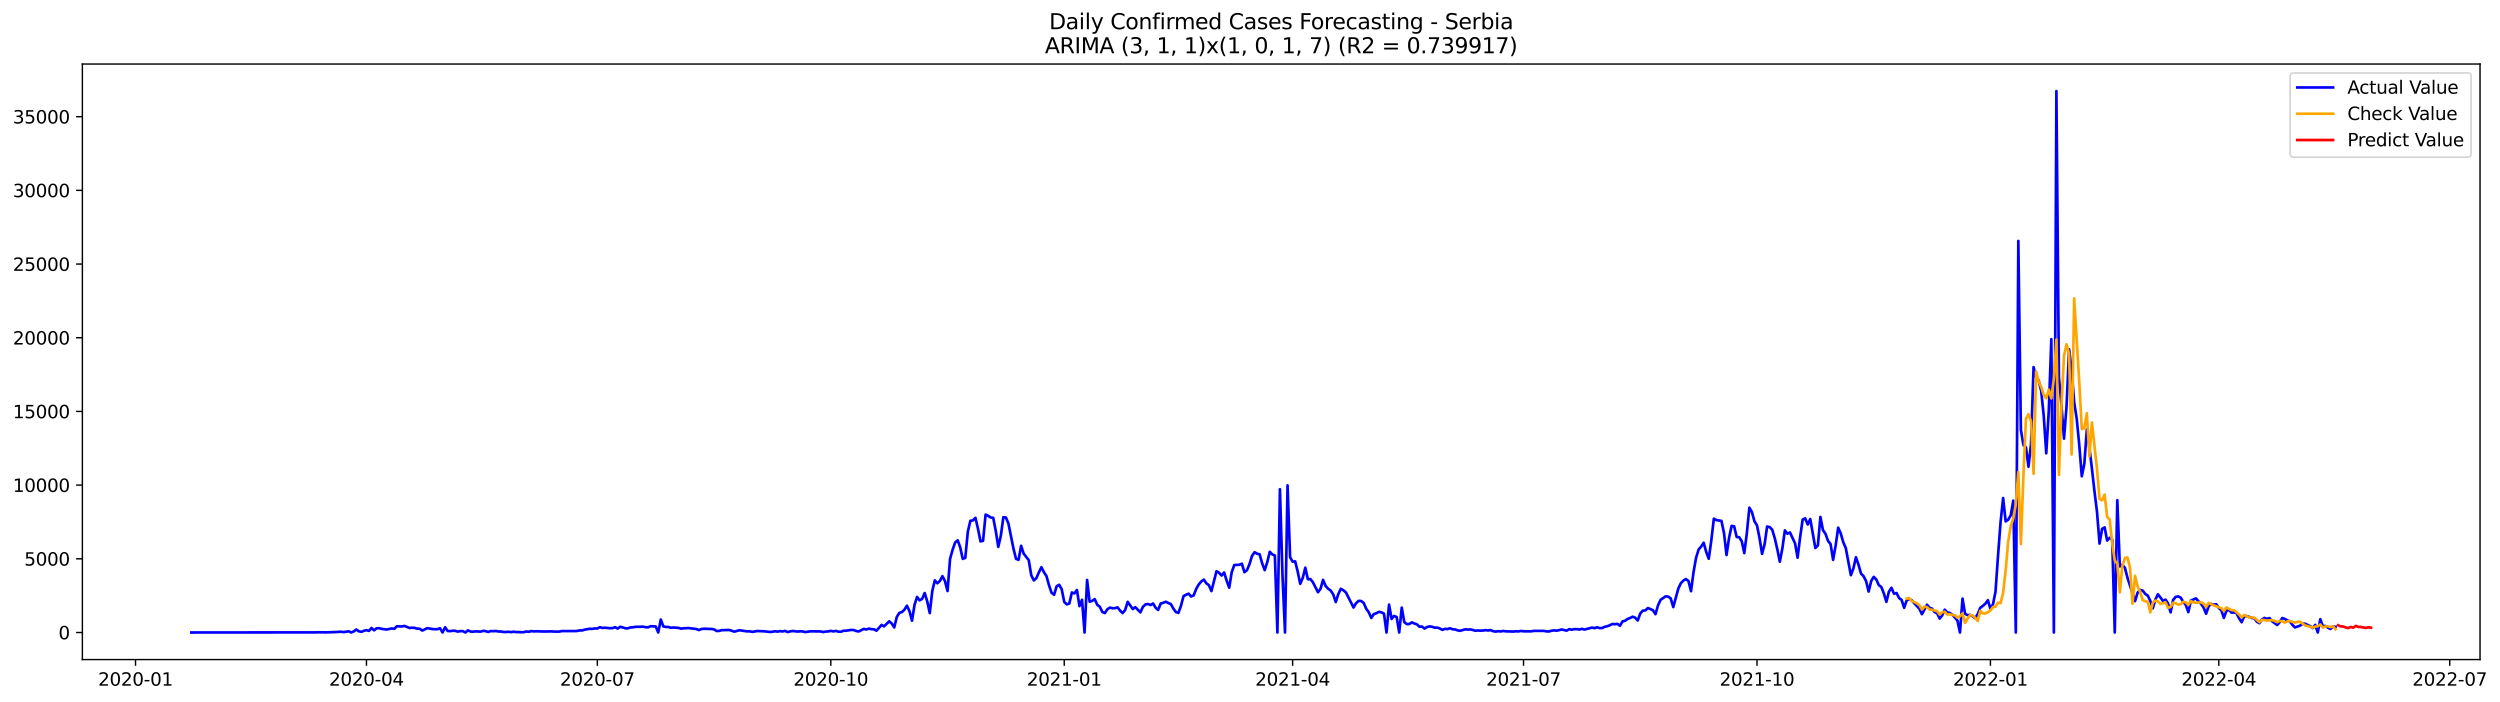 <?xml version="1.0" encoding="utf-8" standalone="no"?>
<!DOCTYPE svg PUBLIC "-//W3C//DTD SVG 1.1//EN"
  "http://www.w3.org/Graphics/SVG/1.1/DTD/svg11.dtd">
<svg xmlns:xlink="http://www.w3.org/1999/xlink" width="1396.367pt" height="392.274pt" viewBox="0 0 1396.367 392.274" xmlns="http://www.w3.org/2000/svg" version="1.1">
 <defs>
  <style type="text/css">*{stroke-linejoin: round; stroke-linecap: butt}</style>
 </defs>
 <g id="figure_1">
  <g id="patch_1">
   <path d="M 0 392.274 
L 1396.367 392.274 
L 1396.367 0 
L 0 0 
z
" style="fill: #ffffff"/>
  </g>
  <g id="axes_1">
   <g id="patch_2">
    <path d="M 46.013 368.396 
L 1385.213 368.396 
L 1385.213 35.755 
L 46.013 35.755 
z
" style="fill: #ffffff"/>
   </g>
   <g id="matplotlib.axis_1">
    <g id="xtick_1">
     <g id="line2d_1">
      <defs>
       <path id="m61c5da1745" d="M 0 0 
L 0 3.5 
" style="stroke: #000000; stroke-width: 0.8"/>
      </defs>
      <g>
       <use xlink:href="#m61c5da1745" x="75.705" y="368.396" style="stroke: #000000; stroke-width: 0.8"/>
      </g>
     </g>
     <g id="text_1">
      <!-- 2020-01 -->
      <g transform="translate(54.813 382.994)scale(0.1 -0.1)">
       <defs>
        <path id="DejaVuSans-32" d="M 1228 531 
L 3431 531 
L 3431 0 
L 469 0 
L 469 531 
Q 828 903 1448 1529 
Q 2069 2156 2228 2338 
Q 2531 2678 2651 2914 
Q 2772 3150 2772 3378 
Q 2772 3750 2511 3984 
Q 2250 4219 1831 4219 
Q 1534 4219 1204 4116 
Q 875 4013 500 3803 
L 500 4441 
Q 881 4594 1212 4672 
Q 1544 4750 1819 4750 
Q 2544 4750 2975 4387 
Q 3406 4025 3406 3419 
Q 3406 3131 3298 2873 
Q 3191 2616 2906 2266 
Q 2828 2175 2409 1742 
Q 1991 1309 1228 531 
z
" transform="scale(0.016)"/>
        <path id="DejaVuSans-30" d="M 2034 4250 
Q 1547 4250 1301 3770 
Q 1056 3291 1056 2328 
Q 1056 1369 1301 889 
Q 1547 409 2034 409 
Q 2525 409 2770 889 
Q 3016 1369 3016 2328 
Q 3016 3291 2770 3770 
Q 2525 4250 2034 4250 
z
M 2034 4750 
Q 2819 4750 3233 4129 
Q 3647 3509 3647 2328 
Q 3647 1150 3233 529 
Q 2819 -91 2034 -91 
Q 1250 -91 836 529 
Q 422 1150 422 2328 
Q 422 3509 836 4129 
Q 1250 4750 2034 4750 
z
" transform="scale(0.016)"/>
        <path id="DejaVuSans-2d" d="M 313 2009 
L 1997 2009 
L 1997 1497 
L 313 1497 
L 313 2009 
z
" transform="scale(0.016)"/>
        <path id="DejaVuSans-31" d="M 794 531 
L 1825 531 
L 1825 4091 
L 703 3866 
L 703 4441 
L 1819 4666 
L 2450 4666 
L 2450 531 
L 3481 531 
L 3481 0 
L 794 0 
L 794 531 
z
" transform="scale(0.016)"/>
       </defs>
       <use xlink:href="#DejaVuSans-32"/>
       <use xlink:href="#DejaVuSans-30" x="63.623"/>
       <use xlink:href="#DejaVuSans-32" x="127.246"/>
       <use xlink:href="#DejaVuSans-30" x="190.869"/>
       <use xlink:href="#DejaVuSans-2d" x="254.492"/>
       <use xlink:href="#DejaVuSans-30" x="290.576"/>
       <use xlink:href="#DejaVuSans-31" x="354.199"/>
      </g>
     </g>
    </g>
    <g id="xtick_2">
     <g id="line2d_2">
      <g>
       <use xlink:href="#m61c5da1745" x="204.678" y="368.396" style="stroke: #000000; stroke-width: 0.8"/>
      </g>
     </g>
     <g id="text_2">
      <!-- 2020-04 -->
      <g transform="translate(183.787 382.994)scale(0.1 -0.1)">
       <defs>
        <path id="DejaVuSans-34" d="M 2419 4116 
L 825 1625 
L 2419 1625 
L 2419 4116 
z
M 2253 4666 
L 3047 4666 
L 3047 1625 
L 3713 1625 
L 3713 1100 
L 3047 1100 
L 3047 0 
L 2419 0 
L 2419 1100 
L 313 1100 
L 313 1709 
L 2253 4666 
z
" transform="scale(0.016)"/>
       </defs>
       <use xlink:href="#DejaVuSans-32"/>
       <use xlink:href="#DejaVuSans-30" x="63.623"/>
       <use xlink:href="#DejaVuSans-32" x="127.246"/>
       <use xlink:href="#DejaVuSans-30" x="190.869"/>
       <use xlink:href="#DejaVuSans-2d" x="254.492"/>
       <use xlink:href="#DejaVuSans-30" x="290.576"/>
       <use xlink:href="#DejaVuSans-34" x="354.199"/>
      </g>
     </g>
    </g>
    <g id="xtick_3">
     <g id="line2d_3">
      <g>
       <use xlink:href="#m61c5da1745" x="333.652" y="368.396" style="stroke: #000000; stroke-width: 0.8"/>
      </g>
     </g>
     <g id="text_3">
      <!-- 2020-07 -->
      <g transform="translate(312.761 382.994)scale(0.1 -0.1)">
       <defs>
        <path id="DejaVuSans-37" d="M 525 4666 
L 3525 4666 
L 3525 4397 
L 1831 0 
L 1172 0 
L 2766 4134 
L 525 4134 
L 525 4666 
z
" transform="scale(0.016)"/>
       </defs>
       <use xlink:href="#DejaVuSans-32"/>
       <use xlink:href="#DejaVuSans-30" x="63.623"/>
       <use xlink:href="#DejaVuSans-32" x="127.246"/>
       <use xlink:href="#DejaVuSans-30" x="190.869"/>
       <use xlink:href="#DejaVuSans-2d" x="254.492"/>
       <use xlink:href="#DejaVuSans-30" x="290.576"/>
       <use xlink:href="#DejaVuSans-37" x="354.199"/>
      </g>
     </g>
    </g>
    <g id="xtick_4">
     <g id="line2d_4">
      <g>
       <use xlink:href="#m61c5da1745" x="464.043" y="368.396" style="stroke: #000000; stroke-width: 0.8"/>
      </g>
     </g>
     <g id="text_4">
      <!-- 2020-10 -->
      <g transform="translate(443.152 382.994)scale(0.1 -0.1)">
       <use xlink:href="#DejaVuSans-32"/>
       <use xlink:href="#DejaVuSans-30" x="63.623"/>
       <use xlink:href="#DejaVuSans-32" x="127.246"/>
       <use xlink:href="#DejaVuSans-30" x="190.869"/>
       <use xlink:href="#DejaVuSans-2d" x="254.492"/>
       <use xlink:href="#DejaVuSans-31" x="290.576"/>
       <use xlink:href="#DejaVuSans-30" x="354.199"/>
      </g>
     </g>
    </g>
    <g id="xtick_5">
     <g id="line2d_5">
      <g>
       <use xlink:href="#m61c5da1745" x="594.434" y="368.396" style="stroke: #000000; stroke-width: 0.8"/>
      </g>
     </g>
     <g id="text_5">
      <!-- 2021-01 -->
      <g transform="translate(573.543 382.994)scale(0.1 -0.1)">
       <use xlink:href="#DejaVuSans-32"/>
       <use xlink:href="#DejaVuSans-30" x="63.623"/>
       <use xlink:href="#DejaVuSans-32" x="127.246"/>
       <use xlink:href="#DejaVuSans-31" x="190.869"/>
       <use xlink:href="#DejaVuSans-2d" x="254.492"/>
       <use xlink:href="#DejaVuSans-30" x="290.576"/>
       <use xlink:href="#DejaVuSans-31" x="354.199"/>
      </g>
     </g>
    </g>
    <g id="xtick_6">
     <g id="line2d_6">
      <g>
       <use xlink:href="#m61c5da1745" x="721.99" y="368.396" style="stroke: #000000; stroke-width: 0.8"/>
      </g>
     </g>
     <g id="text_6">
      <!-- 2021-04 -->
      <g transform="translate(701.099 382.994)scale(0.1 -0.1)">
       <use xlink:href="#DejaVuSans-32"/>
       <use xlink:href="#DejaVuSans-30" x="63.623"/>
       <use xlink:href="#DejaVuSans-32" x="127.246"/>
       <use xlink:href="#DejaVuSans-31" x="190.869"/>
       <use xlink:href="#DejaVuSans-2d" x="254.492"/>
       <use xlink:href="#DejaVuSans-30" x="290.576"/>
       <use xlink:href="#DejaVuSans-34" x="354.199"/>
      </g>
     </g>
    </g>
    <g id="xtick_7">
     <g id="line2d_7">
      <g>
       <use xlink:href="#m61c5da1745" x="850.964" y="368.396" style="stroke: #000000; stroke-width: 0.8"/>
      </g>
     </g>
     <g id="text_7">
      <!-- 2021-07 -->
      <g transform="translate(830.073 382.994)scale(0.1 -0.1)">
       <use xlink:href="#DejaVuSans-32"/>
       <use xlink:href="#DejaVuSans-30" x="63.623"/>
       <use xlink:href="#DejaVuSans-32" x="127.246"/>
       <use xlink:href="#DejaVuSans-31" x="190.869"/>
       <use xlink:href="#DejaVuSans-2d" x="254.492"/>
       <use xlink:href="#DejaVuSans-30" x="290.576"/>
       <use xlink:href="#DejaVuSans-37" x="354.199"/>
      </g>
     </g>
    </g>
    <g id="xtick_8">
     <g id="line2d_8">
      <g>
       <use xlink:href="#m61c5da1745" x="981.355" y="368.396" style="stroke: #000000; stroke-width: 0.8"/>
      </g>
     </g>
     <g id="text_8">
      <!-- 2021-10 -->
      <g transform="translate(960.463 382.994)scale(0.1 -0.1)">
       <use xlink:href="#DejaVuSans-32"/>
       <use xlink:href="#DejaVuSans-30" x="63.623"/>
       <use xlink:href="#DejaVuSans-32" x="127.246"/>
       <use xlink:href="#DejaVuSans-31" x="190.869"/>
       <use xlink:href="#DejaVuSans-2d" x="254.492"/>
       <use xlink:href="#DejaVuSans-31" x="290.576"/>
       <use xlink:href="#DejaVuSans-30" x="354.199"/>
      </g>
     </g>
    </g>
    <g id="xtick_9">
     <g id="line2d_9">
      <g>
       <use xlink:href="#m61c5da1745" x="1111.746" y="368.396" style="stroke: #000000; stroke-width: 0.8"/>
      </g>
     </g>
     <g id="text_9">
      <!-- 2022-01 -->
      <g transform="translate(1090.854 382.994)scale(0.1 -0.1)">
       <use xlink:href="#DejaVuSans-32"/>
       <use xlink:href="#DejaVuSans-30" x="63.623"/>
       <use xlink:href="#DejaVuSans-32" x="127.246"/>
       <use xlink:href="#DejaVuSans-32" x="190.869"/>
       <use xlink:href="#DejaVuSans-2d" x="254.492"/>
       <use xlink:href="#DejaVuSans-30" x="290.576"/>
       <use xlink:href="#DejaVuSans-31" x="354.199"/>
      </g>
     </g>
    </g>
    <g id="xtick_10">
     <g id="line2d_10">
      <g>
       <use xlink:href="#m61c5da1745" x="1239.302" y="368.396" style="stroke: #000000; stroke-width: 0.8"/>
      </g>
     </g>
     <g id="text_10">
      <!-- 2022-04 -->
      <g transform="translate(1218.411 382.994)scale(0.1 -0.1)">
       <use xlink:href="#DejaVuSans-32"/>
       <use xlink:href="#DejaVuSans-30" x="63.623"/>
       <use xlink:href="#DejaVuSans-32" x="127.246"/>
       <use xlink:href="#DejaVuSans-32" x="190.869"/>
       <use xlink:href="#DejaVuSans-2d" x="254.492"/>
       <use xlink:href="#DejaVuSans-30" x="290.576"/>
       <use xlink:href="#DejaVuSans-34" x="354.199"/>
      </g>
     </g>
    </g>
    <g id="xtick_11">
     <g id="line2d_11">
      <g>
       <use xlink:href="#m61c5da1745" x="1368.276" y="368.396" style="stroke: #000000; stroke-width: 0.8"/>
      </g>
     </g>
     <g id="text_11">
      <!-- 2022-07 -->
      <g transform="translate(1347.384 382.994)scale(0.1 -0.1)">
       <use xlink:href="#DejaVuSans-32"/>
       <use xlink:href="#DejaVuSans-30" x="63.623"/>
       <use xlink:href="#DejaVuSans-32" x="127.246"/>
       <use xlink:href="#DejaVuSans-32" x="190.869"/>
       <use xlink:href="#DejaVuSans-2d" x="254.492"/>
       <use xlink:href="#DejaVuSans-30" x="290.576"/>
       <use xlink:href="#DejaVuSans-37" x="354.199"/>
      </g>
     </g>
    </g>
   </g>
   <g id="matplotlib.axis_2">
    <g id="ytick_1">
     <g id="line2d_12">
      <defs>
       <path id="m38a84a25ff" d="M 0 0 
L -3.5 0 
" style="stroke: #000000; stroke-width: 0.8"/>
      </defs>
      <g>
       <use xlink:href="#m38a84a25ff" x="46.013" y="353.276" style="stroke: #000000; stroke-width: 0.8"/>
      </g>
     </g>
     <g id="text_12">
      <!-- 0 -->
      <g transform="translate(32.65 357.075)scale(0.1 -0.1)">
       <use xlink:href="#DejaVuSans-30"/>
      </g>
     </g>
    </g>
    <g id="ytick_2">
     <g id="line2d_13">
      <g>
       <use xlink:href="#m38a84a25ff" x="46.013" y="312.118" style="stroke: #000000; stroke-width: 0.8"/>
      </g>
     </g>
     <g id="text_13">
      <!-- 5000 -->
      <g transform="translate(13.562 315.917)scale(0.1 -0.1)">
       <defs>
        <path id="DejaVuSans-35" d="M 691 4666 
L 3169 4666 
L 3169 4134 
L 1269 4134 
L 1269 2991 
Q 1406 3038 1543 3061 
Q 1681 3084 1819 3084 
Q 2600 3084 3056 2656 
Q 3513 2228 3513 1497 
Q 3513 744 3044 326 
Q 2575 -91 1722 -91 
Q 1428 -91 1123 -41 
Q 819 9 494 109 
L 494 744 
Q 775 591 1075 516 
Q 1375 441 1709 441 
Q 2250 441 2565 725 
Q 2881 1009 2881 1497 
Q 2881 1984 2565 2268 
Q 2250 2553 1709 2553 
Q 1456 2553 1204 2497 
Q 953 2441 691 2322 
L 691 4666 
z
" transform="scale(0.016)"/>
       </defs>
       <use xlink:href="#DejaVuSans-35"/>
       <use xlink:href="#DejaVuSans-30" x="63.623"/>
       <use xlink:href="#DejaVuSans-30" x="127.246"/>
       <use xlink:href="#DejaVuSans-30" x="190.869"/>
      </g>
     </g>
    </g>
    <g id="ytick_3">
     <g id="line2d_14">
      <g>
       <use xlink:href="#m38a84a25ff" x="46.013" y="270.961" style="stroke: #000000; stroke-width: 0.8"/>
      </g>
     </g>
     <g id="text_14">
      <!-- 10000 -->
      <g transform="translate(7.2 274.76)scale(0.1 -0.1)">
       <use xlink:href="#DejaVuSans-31"/>
       <use xlink:href="#DejaVuSans-30" x="63.623"/>
       <use xlink:href="#DejaVuSans-30" x="127.246"/>
       <use xlink:href="#DejaVuSans-30" x="190.869"/>
       <use xlink:href="#DejaVuSans-30" x="254.492"/>
      </g>
     </g>
    </g>
    <g id="ytick_4">
     <g id="line2d_15">
      <g>
       <use xlink:href="#m38a84a25ff" x="46.013" y="229.803" style="stroke: #000000; stroke-width: 0.8"/>
      </g>
     </g>
     <g id="text_15">
      <!-- 15000 -->
      <g transform="translate(7.2 233.602)scale(0.1 -0.1)">
       <use xlink:href="#DejaVuSans-31"/>
       <use xlink:href="#DejaVuSans-35" x="63.623"/>
       <use xlink:href="#DejaVuSans-30" x="127.246"/>
       <use xlink:href="#DejaVuSans-30" x="190.869"/>
       <use xlink:href="#DejaVuSans-30" x="254.492"/>
      </g>
     </g>
    </g>
    <g id="ytick_5">
     <g id="line2d_16">
      <g>
       <use xlink:href="#m38a84a25ff" x="46.013" y="188.646" style="stroke: #000000; stroke-width: 0.8"/>
      </g>
     </g>
     <g id="text_16">
      <!-- 20000 -->
      <g transform="translate(7.2 192.445)scale(0.1 -0.1)">
       <use xlink:href="#DejaVuSans-32"/>
       <use xlink:href="#DejaVuSans-30" x="63.623"/>
       <use xlink:href="#DejaVuSans-30" x="127.246"/>
       <use xlink:href="#DejaVuSans-30" x="190.869"/>
       <use xlink:href="#DejaVuSans-30" x="254.492"/>
      </g>
     </g>
    </g>
    <g id="ytick_6">
     <g id="line2d_17">
      <g>
       <use xlink:href="#m38a84a25ff" x="46.013" y="147.488" style="stroke: #000000; stroke-width: 0.8"/>
      </g>
     </g>
     <g id="text_17">
      <!-- 25000 -->
      <g transform="translate(7.2 151.288)scale(0.1 -0.1)">
       <use xlink:href="#DejaVuSans-32"/>
       <use xlink:href="#DejaVuSans-35" x="63.623"/>
       <use xlink:href="#DejaVuSans-30" x="127.246"/>
       <use xlink:href="#DejaVuSans-30" x="190.869"/>
       <use xlink:href="#DejaVuSans-30" x="254.492"/>
      </g>
     </g>
    </g>
    <g id="ytick_7">
     <g id="line2d_18">
      <g>
       <use xlink:href="#m38a84a25ff" x="46.013" y="106.331" style="stroke: #000000; stroke-width: 0.8"/>
      </g>
     </g>
     <g id="text_18">
      <!-- 30000 -->
      <g transform="translate(7.2 110.13)scale(0.1 -0.1)">
       <defs>
        <path id="DejaVuSans-33" d="M 2597 2516 
Q 3050 2419 3304 2112 
Q 3559 1806 3559 1356 
Q 3559 666 3084 287 
Q 2609 -91 1734 -91 
Q 1441 -91 1130 -33 
Q 819 25 488 141 
L 488 750 
Q 750 597 1062 519 
Q 1375 441 1716 441 
Q 2309 441 2620 675 
Q 2931 909 2931 1356 
Q 2931 1769 2642 2001 
Q 2353 2234 1838 2234 
L 1294 2234 
L 1294 2753 
L 1863 2753 
Q 2328 2753 2575 2939 
Q 2822 3125 2822 3475 
Q 2822 3834 2567 4026 
Q 2313 4219 1838 4219 
Q 1578 4219 1281 4162 
Q 984 4106 628 3988 
L 628 4550 
Q 988 4650 1302 4700 
Q 1616 4750 1894 4750 
Q 2613 4750 3031 4423 
Q 3450 4097 3450 3541 
Q 3450 3153 3228 2886 
Q 3006 2619 2597 2516 
z
" transform="scale(0.016)"/>
       </defs>
       <use xlink:href="#DejaVuSans-33"/>
       <use xlink:href="#DejaVuSans-30" x="63.623"/>
       <use xlink:href="#DejaVuSans-30" x="127.246"/>
       <use xlink:href="#DejaVuSans-30" x="190.869"/>
       <use xlink:href="#DejaVuSans-30" x="254.492"/>
      </g>
     </g>
    </g>
    <g id="ytick_8">
     <g id="line2d_19">
      <g>
       <use xlink:href="#m38a84a25ff" x="46.013" y="65.174" style="stroke: #000000; stroke-width: 0.8"/>
      </g>
     </g>
     <g id="text_19">
      <!-- 35000 -->
      <g transform="translate(7.2 68.973)scale(0.1 -0.1)">
       <use xlink:href="#DejaVuSans-33"/>
       <use xlink:href="#DejaVuSans-35" x="63.623"/>
       <use xlink:href="#DejaVuSans-30" x="127.246"/>
       <use xlink:href="#DejaVuSans-30" x="190.869"/>
       <use xlink:href="#DejaVuSans-30" x="254.492"/>
      </g>
     </g>
    </g>
   </g>
   <g id="line2d_20">
    <path d="M 106.885 353.276 
L 176.333 353.218 
L 177.75 353.144 
L 182.002 353.218 
L 187.671 353.012 
L 190.506 352.856 
L 191.923 353.053 
L 194.757 352.609 
L 196.175 353.276 
L 197.592 352.675 
L 199.009 351.613 
L 200.427 352.601 
L 201.844 352.913 
L 203.261 352.329 
L 204.678 351.958 
L 206.096 352.362 
L 207.513 350.765 
L 208.93 352.057 
L 210.348 350.938 
L 211.765 350.872 
L 213.182 351.242 
L 216.017 351.621 
L 218.851 351.012 
L 220.269 351.218 
L 221.686 349.785 
L 224.521 349.917 
L 225.938 349.612 
L 228.772 350.773 
L 230.19 350.608 
L 231.607 350.707 
L 233.024 351.135 
L 234.442 351.185 
L 235.859 352.189 
L 238.693 350.839 
L 241.528 351.358 
L 242.945 351.448 
L 244.363 351.407 
L 245.78 350.93 
L 247.197 353.276 
L 248.615 350.37 
L 250.032 352.436 
L 251.449 352.51 
L 252.866 352.288 
L 254.284 352.337 
L 255.701 352.806 
L 257.118 352.494 
L 258.536 352.543 
L 259.953 353.276 
L 261.37 352.09 
L 262.787 352.724 
L 264.205 352.847 
L 265.622 352.625 
L 268.457 352.798 
L 269.874 352.337 
L 271.291 352.543 
L 272.708 352.996 
L 274.126 352.452 
L 275.543 352.568 
L 276.96 352.411 
L 278.378 352.716 
L 279.795 352.724 
L 281.212 352.996 
L 282.63 352.996 
L 284.047 352.88 
L 285.464 353.07 
L 286.881 352.831 
L 288.299 353.053 
L 289.716 353.02 
L 291.133 353.127 
L 292.551 353.078 
L 293.968 352.708 
L 295.385 352.88 
L 296.802 352.485 
L 298.22 352.666 
L 299.637 352.601 
L 303.889 352.732 
L 308.141 352.65 
L 309.558 352.79 
L 312.393 352.79 
L 313.81 352.485 
L 320.896 352.485 
L 322.314 352.436 
L 323.731 352.098 
L 325.148 352.148 
L 326.566 351.687 
L 329.4 351.185 
L 330.817 351.283 
L 332.235 351.004 
L 333.652 351.037 
L 335.069 350.32 
L 336.487 350.732 
L 337.904 350.6 
L 340.739 350.897 
L 342.156 350.814 
L 343.573 350.337 
L 344.99 351.086 
L 346.408 350.098 
L 347.825 350.436 
L 349.242 350.913 
L 350.66 350.979 
L 352.077 350.444 
L 353.494 350.386 
L 354.911 350.123 
L 357.746 350.073 
L 359.163 350.016 
L 360.581 350.32 
L 361.998 350.378 
L 363.415 349.769 
L 366.25 349.909 
L 367.667 353.276 
L 369.084 346.048 
L 370.502 349.892 
L 371.919 350.156 
L 373.336 350.213 
L 374.754 350.633 
L 376.171 350.485 
L 379.005 350.716 
L 380.423 351.152 
L 381.84 350.913 
L 384.675 350.814 
L 388.927 351.333 
L 390.344 351.934 
L 391.761 351.341 
L 393.178 351.185 
L 397.43 351.316 
L 398.848 351.539 
L 400.265 352.452 
L 401.682 352.387 
L 403.099 351.975 
L 407.351 351.876 
L 410.186 352.806 
L 413.02 352.008 
L 417.272 352.658 
L 418.69 352.592 
L 420.107 352.938 
L 422.942 352.461 
L 427.193 352.642 
L 430.028 352.979 
L 431.445 352.839 
L 432.863 352.584 
L 434.28 352.798 
L 435.697 352.518 
L 437.114 352.683 
L 438.532 352.387 
L 439.949 353.037 
L 441.366 352.666 
L 442.784 352.436 
L 445.618 352.765 
L 447.036 352.592 
L 448.453 352.716 
L 449.87 353.029 
L 452.705 352.609 
L 456.957 352.666 
L 458.374 352.683 
L 459.791 353.029 
L 461.208 352.74 
L 462.626 352.683 
L 464.043 352.362 
L 465.46 352.675 
L 466.878 352.395 
L 468.295 352.79 
L 469.712 352.856 
L 471.129 352.288 
L 472.547 352.279 
L 475.381 351.851 
L 476.799 351.893 
L 478.216 352.436 
L 479.633 352.724 
L 482.468 351.259 
L 483.885 351.605 
L 485.302 351.094 
L 486.72 351.407 
L 488.137 351.514 
L 489.554 352.271 
L 492.389 349.061 
L 493.806 349.851 
L 496.641 347.044 
L 498.058 348.221 
L 499.475 350.469 
L 500.893 344.608 
L 502.31 342.344 
L 503.727 341.883 
L 505.145 340.558 
L 506.562 338.319 
L 507.979 341.348 
L 509.396 346.674 
L 510.814 337.817 
L 512.231 333.421 
L 513.648 335.323 
L 515.066 334.491 
L 516.483 331.24 
L 517.9 335.891 
L 519.317 342.426 
L 520.735 330.038 
L 522.152 324.169 
L 523.569 325.774 
L 524.987 324.474 
L 526.404 321.815 
L 527.821 324.613 
L 529.238 330.12 
L 530.656 312.167 
L 532.073 307.072 
L 533.49 302.989 
L 534.908 301.796 
L 536.325 305.747 
L 537.742 312.159 
L 539.16 311.567 
L 540.577 296.956 
L 541.994 290.889 
L 543.411 290.667 
L 544.829 289.235 
L 546.246 295.318 
L 547.663 302.413 
L 549.081 302.043 
L 550.498 287.432 
L 551.915 288.09 
L 553.332 289.053 
L 554.75 289.218 
L 556.167 296.454 
L 557.584 305.459 
L 559.002 299.302 
L 560.419 288.922 
L 561.836 289.037 
L 563.254 292.42 
L 566.088 306.529 
L 567.505 312.159 
L 568.923 312.678 
L 570.34 304.841 
L 571.757 309.212 
L 574.592 312.859 
L 576.009 321.271 
L 577.426 324.185 
L 578.844 322.942 
L 580.261 319.691 
L 581.678 316.843 
L 583.096 319.601 
L 584.513 321.807 
L 585.93 326.935 
L 587.347 331.108 
L 588.765 332.211 
L 590.182 327.462 
L 591.599 326.638 
L 593.017 329.141 
L 594.434 336.203 
L 595.851 337.578 
L 597.269 337.092 
L 598.686 330.927 
L 600.103 331.437 
L 601.52 329.552 
L 602.938 338.566 
L 604.355 335.018 
L 605.772 353.276 
L 607.19 323.938 
L 608.607 336.047 
L 610.024 335.644 
L 611.441 334.615 
L 612.859 337.792 
L 614.276 338.862 
L 615.693 341.809 
L 617.111 342.435 
L 618.528 340.286 
L 619.945 339.381 
L 621.363 339.726 
L 622.78 339.71 
L 624.197 339.208 
L 625.614 341.068 
L 627.032 342.426 
L 628.449 340.739 
L 629.866 336.154 
L 632.701 340.171 
L 634.118 339.142 
L 636.953 342.031 
L 638.37 338.961 
L 639.787 337.611 
L 641.205 337.372 
L 642.622 337.94 
L 644.039 337.076 
L 645.457 339.414 
L 646.874 340.69 
L 648.291 337.142 
L 649.708 336.697 
L 651.126 336.088 
L 652.543 336.813 
L 653.96 337.405 
L 655.378 339.924 
L 656.795 341.867 
L 658.212 342.319 
L 659.629 338.377 
L 661.047 332.968 
L 662.464 332.195 
L 663.881 331.61 
L 665.299 333.174 
L 666.716 332.549 
L 668.133 328.943 
L 669.55 326.466 
L 670.968 324.795 
L 672.385 323.741 
L 673.802 325.791 
L 675.22 326.852 
L 676.637 330.153 
L 679.472 319.057 
L 680.889 319.889 
L 682.306 321.453 
L 683.723 319.765 
L 685.141 324.309 
L 686.558 328.235 
L 687.975 319.601 
L 689.393 315.608 
L 692.227 315.452 
L 693.644 314.851 
L 695.062 319.592 
L 696.479 318.489 
L 697.896 315.131 
L 699.314 310.464 
L 700.731 308.447 
L 702.148 309.27 
L 703.566 309.607 
L 704.983 314.695 
L 706.4 318.44 
L 707.817 314.02 
L 709.235 308.208 
L 710.652 309.673 
L 712.069 310.258 
L 713.487 353.276 
L 714.904 273.249 
L 716.321 321.263 
L 717.738 353.276 
L 719.156 271.101 
L 720.573 311.237 
L 721.99 313.682 
L 723.408 313.55 
L 724.825 319.255 
L 726.242 326.079 
L 727.659 322.77 
L 729.077 317.073 
L 730.494 323.519 
L 731.911 323.436 
L 733.329 325.247 
L 736.163 330.787 
L 737.581 328.869 
L 738.998 323.873 
L 740.415 327.313 
L 741.832 328.82 
L 743.25 329.849 
L 744.667 332.014 
L 746.084 336.245 
L 747.502 331.841 
L 748.919 328.869 
L 750.336 329.701 
L 751.753 330.894 
L 756.005 339.323 
L 757.423 336.92 
L 758.84 335.619 
L 760.257 335.677 
L 761.675 336.755 
L 763.092 339.998 
L 764.509 341.965 
L 765.926 345.135 
L 767.344 342.994 
L 768.761 342.542 
L 770.178 341.735 
L 771.596 342.031 
L 773.013 342.764 
L 774.43 353.276 
L 775.847 337.718 
L 777.265 345.719 
L 778.682 344.015 
L 780.099 344.665 
L 781.517 353.276 
L 782.934 339.381 
L 784.351 347.472 
L 785.768 348.6 
L 787.186 348.542 
L 788.603 347.629 
L 790.02 348.263 
L 791.438 348.748 
L 792.855 350.057 
L 794.272 349.95 
L 795.69 351.086 
L 797.107 350.18 
L 798.524 349.868 
L 799.941 350.09 
L 801.359 350.592 
L 802.776 350.559 
L 804.193 351.02 
L 805.611 351.81 
L 807.028 351.234 
L 808.445 351.382 
L 809.862 350.913 
L 811.28 351.481 
L 812.697 351.547 
L 814.114 352.082 
L 815.532 352.321 
L 818.366 351.514 
L 819.784 351.646 
L 821.201 351.547 
L 822.618 351.86 
L 824.035 352.296 
L 825.453 352.14 
L 826.87 352.255 
L 828.287 352.189 
L 829.705 351.958 
L 831.122 352.164 
L 832.539 351.942 
L 833.956 352.543 
L 835.374 352.782 
L 836.791 352.551 
L 838.208 352.683 
L 839.626 352.428 
L 841.043 352.617 
L 845.295 352.757 
L 846.712 352.584 
L 848.129 352.675 
L 849.547 352.419 
L 850.964 352.609 
L 853.799 352.625 
L 855.216 352.642 
L 856.633 352.37 
L 862.302 352.37 
L 863.72 352.642 
L 865.137 352.708 
L 866.554 352.304 
L 867.971 352.082 
L 869.389 352.247 
L 870.806 351.991 
L 872.223 351.58 
L 875.058 352.247 
L 876.475 351.407 
L 877.893 351.72 
L 879.31 351.399 
L 880.727 351.399 
L 882.144 351.613 
L 883.562 351.226 
L 884.979 351.637 
L 889.231 350.543 
L 890.648 350.872 
L 892.065 350.37 
L 893.483 350.823 
L 894.9 350.781 
L 896.317 350.098 
L 897.735 349.785 
L 899.152 349.267 
L 900.569 348.509 
L 901.987 348.633 
L 903.404 348.468 
L 904.821 349.514 
L 906.238 347.085 
L 907.656 346.756 
L 909.073 345.694 
L 910.49 345.184 
L 911.908 344.451 
L 913.325 345.003 
L 914.742 346.55 
L 916.159 342.673 
L 917.577 341.06 
L 918.994 340.953 
L 920.411 339.644 
L 921.829 340.171 
L 923.246 340.846 
L 924.663 343.052 
L 926.08 338.154 
L 927.498 335.035 
L 930.332 333.075 
L 931.75 333.24 
L 933.167 334.228 
L 934.584 339.101 
L 937.419 328.737 
L 938.836 325.733 
L 940.253 324.268 
L 941.671 323.453 
L 943.088 324.49 
L 944.505 330.227 
L 945.923 319.502 
L 947.34 311.55 
L 948.757 306.908 
L 950.174 305.278 
L 951.592 303.154 
L 953.009 308.323 
L 954.426 312.093 
L 955.844 301.837 
L 957.261 289.704 
L 958.678 290.486 
L 961.513 290.947 
L 962.93 297.754 
L 964.347 310.019 
L 965.765 300.396 
L 967.182 293.745 
L 968.599 294.001 
L 970.017 299.935 
L 971.434 300.084 
L 972.851 302.306 
L 974.268 308.916 
L 975.686 297.828 
L 977.103 283.58 
L 978.52 286.016 
L 979.938 291.136 
L 981.355 293.424 
L 982.772 300.495 
L 984.189 309.369 
L 985.607 304.027 
L 987.024 294.091 
L 988.441 294.42 
L 989.859 295.836 
L 991.276 300.586 
L 992.693 306.71 
L 994.111 313.74 
L 995.528 306.356 
L 996.945 296.231 
L 998.362 298.133 
L 999.78 297.417 
L 1002.614 303.467 
L 1004.032 311.484 
L 1005.449 300.092 
L 1006.866 290.189 
L 1008.283 289.523 
L 1009.701 292.963 
L 1011.118 289.926 
L 1013.953 306.084 
L 1015.37 304.644 
L 1016.787 288.741 
L 1018.205 296.083 
L 1019.622 298.149 
L 1021.039 302.1 
L 1022.456 303.878 
L 1023.874 312.703 
L 1025.291 304.743 
L 1026.708 294.741 
L 1028.126 297.911 
L 1029.543 302.849 
L 1030.96 306.15 
L 1033.795 321.271 
L 1035.212 317.485 
L 1036.629 311.27 
L 1038.047 315.361 
L 1039.464 320.366 
L 1040.881 321.815 
L 1042.298 324.597 
L 1043.716 330.417 
L 1045.133 324.572 
L 1046.55 322.218 
L 1047.968 323.642 
L 1049.385 326.778 
L 1050.802 327.873 
L 1052.22 331.479 
L 1053.637 336.146 
L 1055.054 330.466 
L 1056.471 328.309 
L 1057.889 331.618 
L 1059.306 331.24 
L 1060.723 334.022 
L 1062.141 335.076 
L 1063.558 339.496 
L 1064.975 335.331 
L 1066.392 334.574 
L 1067.81 335.331 
L 1069.227 336.977 
L 1072.062 339.998 
L 1073.479 343.036 
L 1076.314 337.767 
L 1077.731 339.488 
L 1079.148 339.94 
L 1080.565 341.858 
L 1081.983 342.5 
L 1083.4 345.505 
L 1084.817 343.669 
L 1086.235 340.541 
L 1087.652 342.089 
L 1089.069 342.369 
L 1090.486 343.406 
L 1091.904 344.921 
L 1093.321 346.674 
L 1094.738 353.276 
L 1096.156 334.376 
L 1097.573 342.838 
L 1098.99 343.587 
L 1100.408 343.455 
L 1101.825 344.237 
L 1103.242 345.242 
L 1104.659 342.994 
L 1106.077 339.48 
L 1107.494 338.426 
L 1108.911 337.232 
L 1110.329 335.232 
L 1111.746 340.023 
L 1113.163 337.578 
L 1114.58 330.515 
L 1115.998 310.274 
L 1117.415 291.638 
L 1118.832 278.188 
L 1120.25 291.218 
L 1121.667 290.288 
L 1123.084 287.843 
L 1124.501 279.612 
L 1125.919 353.276 
L 1127.336 134.565 
L 1128.753 240.068 
L 1130.171 248.563 
L 1131.588 249.896 
L 1133.005 260.688 
L 1134.423 247.937 
L 1135.84 205.059 
L 1137.257 210.723 
L 1138.674 212.476 
L 1140.092 218.254 
L 1141.509 232.133 
L 1142.926 253.189 
L 1144.344 229.425 
L 1145.761 189.461 
L 1147.178 353.276 
L 1148.595 50.876 
L 1150.013 211.003 
L 1151.43 226.305 
L 1152.847 245.007 
L 1154.265 226.906 
L 1155.682 195.116 
L 1157.099 206.335 
L 1158.517 224.675 
L 1159.934 233.763 
L 1161.351 248.439 
L 1162.768 266.005 
L 1164.186 259.116 
L 1165.603 239.912 
L 1167.02 250.119 
L 1168.438 261.733 
L 1169.855 274.418 
L 1171.272 285.884 
L 1172.689 303.59 
L 1174.107 295.408 
L 1175.524 294.552 
L 1176.941 301.919 
L 1178.359 300.405 
L 1179.776 301.434 
L 1181.193 353.276 
L 1182.61 279.365 
L 1184.028 316.374 
L 1185.445 315.485 
L 1186.862 317.156 
L 1188.28 322.671 
L 1192.532 335.742 
L 1193.949 331.026 
L 1195.366 329.519 
L 1196.783 329.849 
L 1198.201 331.709 
L 1199.618 332.664 
L 1201.035 335.611 
L 1202.453 339.768 
L 1203.87 334.911 
L 1205.287 331.972 
L 1206.704 333.709 
L 1208.122 335.668 
L 1209.539 334.919 
L 1210.956 337.084 
L 1212.374 342.031 
L 1213.791 335.076 
L 1215.208 333.396 
L 1216.626 333.117 
L 1218.043 333.833 
L 1219.46 336.187 
L 1220.877 337.899 
L 1222.295 341.891 
L 1223.712 335.413 
L 1226.547 334.228 
L 1227.964 335.858 
L 1229.381 337.232 
L 1230.798 339.34 
L 1232.216 342.797 
L 1233.633 338.599 
L 1235.05 337.364 
L 1236.468 337.702 
L 1237.885 337.512 
L 1239.302 339.603 
L 1240.719 340.92 
L 1242.137 345.102 
L 1243.554 341.167 
L 1244.971 340.591 
L 1246.389 342.155 
L 1247.806 342.13 
L 1249.223 342.435 
L 1250.641 345.373 
L 1252.058 347.522 
L 1253.475 344.254 
L 1254.892 344.147 
L 1256.31 344.575 
L 1257.727 345.176 
L 1259.144 345.357 
L 1260.562 347.283 
L 1261.979 348.049 
L 1263.396 346.015 
L 1264.813 345.151 
L 1266.231 345.694 
L 1267.648 345.233 
L 1269.065 346.995 
L 1271.9 349.077 
L 1273.317 347.522 
L 1274.735 345.2 
L 1276.152 345.694 
L 1277.569 346.55 
L 1278.986 347.02 
L 1280.404 348.987 
L 1281.821 350.46 
L 1284.656 349.464 
L 1286.073 348.427 
L 1287.49 348.361 
L 1290.325 349.752 
L 1291.742 350.79 
L 1293.159 349.028 
L 1294.577 353.276 
L 1295.994 345.834 
L 1297.411 349.769 
L 1298.829 349.612 
L 1300.246 350.584 
L 1301.663 351.308 
L 1303.08 349.95 
L 1304.498 350.131 
L 1304.498 350.131 
" clip-path="url(#pd4739655d0)" style="fill: none; stroke: #0000ff; stroke-width: 1.5; stroke-linecap: square"/>
   </g>
   <g id="line2d_21">
    <path d="M 1064.975 334.391 
L 1066.392 334.099 
L 1067.81 335.752 
L 1069.227 336.256 
L 1070.644 337.018 
L 1072.062 337.973 
L 1073.479 340.443 
L 1074.896 338.872 
L 1076.314 339.074 
L 1077.731 340.45 
L 1079.148 340.562 
L 1081.983 341.399 
L 1083.4 343.275 
L 1084.817 342.024 
L 1086.235 341.687 
L 1087.652 343.211 
L 1089.069 343.136 
L 1090.486 343.491 
L 1091.904 343.702 
L 1093.321 344.999 
L 1094.738 344.282 
L 1096.156 342.632 
L 1097.573 347.919 
L 1098.99 345.522 
L 1100.408 343.491 
L 1101.825 343.802 
L 1103.242 345.083 
L 1104.659 346.852 
L 1106.077 341.156 
L 1107.494 342.62 
L 1108.911 342.627 
L 1110.329 341.936 
L 1111.746 340.969 
L 1113.163 339.058 
L 1114.58 338.858 
L 1115.998 336.581 
L 1117.415 336.854 
L 1118.832 331.192 
L 1120.25 318.612 
L 1121.667 302.594 
L 1123.084 293.785 
L 1124.501 289.507 
L 1125.919 281.81 
L 1127.336 263.695 
L 1128.753 303.848 
L 1130.171 265.677 
L 1131.588 233.897 
L 1133.005 231.391 
L 1134.423 235.322 
L 1135.84 264.667 
L 1137.257 207.502 
L 1138.674 213.01 
L 1140.092 216.119 
L 1141.509 220.536 
L 1142.926 222.45 
L 1144.344 217.62 
L 1145.761 222.496 
L 1147.178 211.478 
L 1148.595 189.636 
L 1150.013 265.233 
L 1151.43 226.555 
L 1152.847 198.706 
L 1154.265 192.301 
L 1155.682 197.71 
L 1157.099 253.844 
L 1158.517 166.671 
L 1161.351 213.041 
L 1162.768 239.628 
L 1164.186 239.198 
L 1165.603 230.833 
L 1167.02 254.911 
L 1168.438 235.992 
L 1171.272 261.946 
L 1172.689 278.624 
L 1174.107 279.505 
L 1175.524 276.256 
L 1176.941 288.683 
L 1178.359 290.152 
L 1179.776 303.668 
L 1181.193 313.068 
L 1182.61 314.838 
L 1184.028 330.853 
L 1185.445 316.129 
L 1186.862 311.721 
L 1188.28 311.398 
L 1189.697 316.968 
L 1191.114 337.239 
L 1192.532 321.659 
L 1193.949 327.489 
L 1195.366 330.661 
L 1196.783 335.213 
L 1198.201 335.812 
L 1199.618 336.149 
L 1201.035 342.054 
L 1202.453 336.615 
L 1203.87 335.433 
L 1205.287 335.862 
L 1206.704 337.335 
L 1209.539 336.438 
L 1210.956 339.466 
L 1212.374 339.002 
L 1213.791 336.671 
L 1215.208 336.916 
L 1216.626 337.701 
L 1218.043 337.449 
L 1219.46 336.127 
L 1220.877 336.455 
L 1222.295 337.876 
L 1223.712 335.708 
L 1225.129 336.454 
L 1226.547 336.678 
L 1229.381 336.411 
L 1230.798 337.163 
L 1232.216 339.008 
L 1233.633 336.71 
L 1235.05 337.515 
L 1236.468 338.145 
L 1240.719 339.672 
L 1242.137 341.291 
L 1243.554 339.256 
L 1246.389 340.81 
L 1247.806 340.84 
L 1250.641 343.238 
L 1252.058 344.886 
L 1253.475 343.479 
L 1256.31 344.922 
L 1257.727 344.848 
L 1259.144 345.023 
L 1261.979 347.515 
L 1263.396 346.251 
L 1264.813 346.359 
L 1266.231 346.653 
L 1267.648 346.444 
L 1269.065 346.369 
L 1270.483 346.804 
L 1271.9 347.533 
L 1273.317 346.827 
L 1274.735 347.037 
L 1276.152 347.741 
L 1277.569 347.106 
L 1278.986 346.869 
L 1281.821 347.815 
L 1283.238 347.326 
L 1284.656 347.274 
L 1287.49 349.315 
L 1291.742 350.519 
L 1293.159 350.002 
L 1294.577 349.821 
L 1295.994 348.781 
L 1297.411 350.537 
L 1298.829 349.922 
L 1300.246 349.796 
L 1301.663 350.265 
L 1303.08 349.878 
L 1304.498 351.43 
L 1304.498 351.43 
" clip-path="url(#pd4739655d0)" style="fill: none; stroke: #ffa500; stroke-width: 1.5; stroke-linecap: square"/>
   </g>
   <g id="line2d_22">
    <path d="M 1305.915 349.232 
L 1307.332 349.878 
L 1308.75 349.908 
L 1310.167 350.446 
L 1311.584 350.814 
L 1313.001 350.168 
L 1314.419 350.601 
L 1315.836 349.586 
L 1317.253 350.166 
L 1318.671 350.193 
L 1320.088 350.496 
L 1321.505 350.728 
L 1322.922 350.334 
L 1324.34 350.6 
" clip-path="url(#pd4739655d0)" style="fill: none; stroke: #ff0000; stroke-width: 1.5; stroke-linecap: square"/>
   </g>
   <g id="patch_3">
    <path d="M 46.013 368.396 
L 46.013 35.755 
" style="fill: none; stroke: #000000; stroke-width: 0.8; stroke-linejoin: miter; stroke-linecap: square"/>
   </g>
   <g id="patch_4">
    <path d="M 1385.213 368.396 
L 1385.213 35.755 
" style="fill: none; stroke: #000000; stroke-width: 0.8; stroke-linejoin: miter; stroke-linecap: square"/>
   </g>
   <g id="patch_5">
    <path d="M 46.013 368.396 
L 1385.213 368.396 
" style="fill: none; stroke: #000000; stroke-width: 0.8; stroke-linejoin: miter; stroke-linecap: square"/>
   </g>
   <g id="patch_6">
    <path d="M 46.013 35.755 
L 1385.213 35.755 
" style="fill: none; stroke: #000000; stroke-width: 0.8; stroke-linejoin: miter; stroke-linecap: square"/>
   </g>
   <g id="text_20">
    <!-- Daily Confirmed Cases Forecasting - Serbia -->
    <g transform="translate(585.992 16.318)scale(0.12 -0.12)">
     <defs>
      <path id="DejaVuSans-44" d="M 1259 4147 
L 1259 519 
L 2022 519 
Q 2988 519 3436 956 
Q 3884 1394 3884 2338 
Q 3884 3275 3436 3711 
Q 2988 4147 2022 4147 
L 1259 4147 
z
M 628 4666 
L 1925 4666 
Q 3281 4666 3915 4102 
Q 4550 3538 4550 2338 
Q 4550 1131 3912 565 
Q 3275 0 1925 0 
L 628 0 
L 628 4666 
z
" transform="scale(0.016)"/>
      <path id="DejaVuSans-61" d="M 2194 1759 
Q 1497 1759 1228 1600 
Q 959 1441 959 1056 
Q 959 750 1161 570 
Q 1363 391 1709 391 
Q 2188 391 2477 730 
Q 2766 1069 2766 1631 
L 2766 1759 
L 2194 1759 
z
M 3341 1997 
L 3341 0 
L 2766 0 
L 2766 531 
Q 2569 213 2275 61 
Q 1981 -91 1556 -91 
Q 1019 -91 701 211 
Q 384 513 384 1019 
Q 384 1609 779 1909 
Q 1175 2209 1959 2209 
L 2766 2209 
L 2766 2266 
Q 2766 2663 2505 2880 
Q 2244 3097 1772 3097 
Q 1472 3097 1187 3025 
Q 903 2953 641 2809 
L 641 3341 
Q 956 3463 1253 3523 
Q 1550 3584 1831 3584 
Q 2591 3584 2966 3190 
Q 3341 2797 3341 1997 
z
" transform="scale(0.016)"/>
      <path id="DejaVuSans-69" d="M 603 3500 
L 1178 3500 
L 1178 0 
L 603 0 
L 603 3500 
z
M 603 4863 
L 1178 4863 
L 1178 4134 
L 603 4134 
L 603 4863 
z
" transform="scale(0.016)"/>
      <path id="DejaVuSans-6c" d="M 603 4863 
L 1178 4863 
L 1178 0 
L 603 0 
L 603 4863 
z
" transform="scale(0.016)"/>
      <path id="DejaVuSans-79" d="M 2059 -325 
Q 1816 -950 1584 -1140 
Q 1353 -1331 966 -1331 
L 506 -1331 
L 506 -850 
L 844 -850 
Q 1081 -850 1212 -737 
Q 1344 -625 1503 -206 
L 1606 56 
L 191 3500 
L 800 3500 
L 1894 763 
L 2988 3500 
L 3597 3500 
L 2059 -325 
z
" transform="scale(0.016)"/>
      <path id="DejaVuSans-20" transform="scale(0.016)"/>
      <path id="DejaVuSans-43" d="M 4122 4306 
L 4122 3641 
Q 3803 3938 3442 4084 
Q 3081 4231 2675 4231 
Q 1875 4231 1450 3742 
Q 1025 3253 1025 2328 
Q 1025 1406 1450 917 
Q 1875 428 2675 428 
Q 3081 428 3442 575 
Q 3803 722 4122 1019 
L 4122 359 
Q 3791 134 3420 21 
Q 3050 -91 2638 -91 
Q 1578 -91 968 557 
Q 359 1206 359 2328 
Q 359 3453 968 4101 
Q 1578 4750 2638 4750 
Q 3056 4750 3426 4639 
Q 3797 4528 4122 4306 
z
" transform="scale(0.016)"/>
      <path id="DejaVuSans-6f" d="M 1959 3097 
Q 1497 3097 1228 2736 
Q 959 2375 959 1747 
Q 959 1119 1226 758 
Q 1494 397 1959 397 
Q 2419 397 2687 759 
Q 2956 1122 2956 1747 
Q 2956 2369 2687 2733 
Q 2419 3097 1959 3097 
z
M 1959 3584 
Q 2709 3584 3137 3096 
Q 3566 2609 3566 1747 
Q 3566 888 3137 398 
Q 2709 -91 1959 -91 
Q 1206 -91 779 398 
Q 353 888 353 1747 
Q 353 2609 779 3096 
Q 1206 3584 1959 3584 
z
" transform="scale(0.016)"/>
      <path id="DejaVuSans-6e" d="M 3513 2113 
L 3513 0 
L 2938 0 
L 2938 2094 
Q 2938 2591 2744 2837 
Q 2550 3084 2163 3084 
Q 1697 3084 1428 2787 
Q 1159 2491 1159 1978 
L 1159 0 
L 581 0 
L 581 3500 
L 1159 3500 
L 1159 2956 
Q 1366 3272 1645 3428 
Q 1925 3584 2291 3584 
Q 2894 3584 3203 3211 
Q 3513 2838 3513 2113 
z
" transform="scale(0.016)"/>
      <path id="DejaVuSans-66" d="M 2375 4863 
L 2375 4384 
L 1825 4384 
Q 1516 4384 1395 4259 
Q 1275 4134 1275 3809 
L 1275 3500 
L 2222 3500 
L 2222 3053 
L 1275 3053 
L 1275 0 
L 697 0 
L 697 3053 
L 147 3053 
L 147 3500 
L 697 3500 
L 697 3744 
Q 697 4328 969 4595 
Q 1241 4863 1831 4863 
L 2375 4863 
z
" transform="scale(0.016)"/>
      <path id="DejaVuSans-72" d="M 2631 2963 
Q 2534 3019 2420 3045 
Q 2306 3072 2169 3072 
Q 1681 3072 1420 2755 
Q 1159 2438 1159 1844 
L 1159 0 
L 581 0 
L 581 3500 
L 1159 3500 
L 1159 2956 
Q 1341 3275 1631 3429 
Q 1922 3584 2338 3584 
Q 2397 3584 2469 3576 
Q 2541 3569 2628 3553 
L 2631 2963 
z
" transform="scale(0.016)"/>
      <path id="DejaVuSans-6d" d="M 3328 2828 
Q 3544 3216 3844 3400 
Q 4144 3584 4550 3584 
Q 5097 3584 5394 3201 
Q 5691 2819 5691 2113 
L 5691 0 
L 5113 0 
L 5113 2094 
Q 5113 2597 4934 2840 
Q 4756 3084 4391 3084 
Q 3944 3084 3684 2787 
Q 3425 2491 3425 1978 
L 3425 0 
L 2847 0 
L 2847 2094 
Q 2847 2600 2669 2842 
Q 2491 3084 2119 3084 
Q 1678 3084 1418 2786 
Q 1159 2488 1159 1978 
L 1159 0 
L 581 0 
L 581 3500 
L 1159 3500 
L 1159 2956 
Q 1356 3278 1631 3431 
Q 1906 3584 2284 3584 
Q 2666 3584 2933 3390 
Q 3200 3197 3328 2828 
z
" transform="scale(0.016)"/>
      <path id="DejaVuSans-65" d="M 3597 1894 
L 3597 1613 
L 953 1613 
Q 991 1019 1311 708 
Q 1631 397 2203 397 
Q 2534 397 2845 478 
Q 3156 559 3463 722 
L 3463 178 
Q 3153 47 2828 -22 
Q 2503 -91 2169 -91 
Q 1331 -91 842 396 
Q 353 884 353 1716 
Q 353 2575 817 3079 
Q 1281 3584 2069 3584 
Q 2775 3584 3186 3129 
Q 3597 2675 3597 1894 
z
M 3022 2063 
Q 3016 2534 2758 2815 
Q 2500 3097 2075 3097 
Q 1594 3097 1305 2825 
Q 1016 2553 972 2059 
L 3022 2063 
z
" transform="scale(0.016)"/>
      <path id="DejaVuSans-64" d="M 2906 2969 
L 2906 4863 
L 3481 4863 
L 3481 0 
L 2906 0 
L 2906 525 
Q 2725 213 2448 61 
Q 2172 -91 1784 -91 
Q 1150 -91 751 415 
Q 353 922 353 1747 
Q 353 2572 751 3078 
Q 1150 3584 1784 3584 
Q 2172 3584 2448 3432 
Q 2725 3281 2906 2969 
z
M 947 1747 
Q 947 1113 1208 752 
Q 1469 391 1925 391 
Q 2381 391 2643 752 
Q 2906 1113 2906 1747 
Q 2906 2381 2643 2742 
Q 2381 3103 1925 3103 
Q 1469 3103 1208 2742 
Q 947 2381 947 1747 
z
" transform="scale(0.016)"/>
      <path id="DejaVuSans-73" d="M 2834 3397 
L 2834 2853 
Q 2591 2978 2328 3040 
Q 2066 3103 1784 3103 
Q 1356 3103 1142 2972 
Q 928 2841 928 2578 
Q 928 2378 1081 2264 
Q 1234 2150 1697 2047 
L 1894 2003 
Q 2506 1872 2764 1633 
Q 3022 1394 3022 966 
Q 3022 478 2636 193 
Q 2250 -91 1575 -91 
Q 1294 -91 989 -36 
Q 684 19 347 128 
L 347 722 
Q 666 556 975 473 
Q 1284 391 1588 391 
Q 1994 391 2212 530 
Q 2431 669 2431 922 
Q 2431 1156 2273 1281 
Q 2116 1406 1581 1522 
L 1381 1569 
Q 847 1681 609 1914 
Q 372 2147 372 2553 
Q 372 3047 722 3315 
Q 1072 3584 1716 3584 
Q 2034 3584 2315 3537 
Q 2597 3491 2834 3397 
z
" transform="scale(0.016)"/>
      <path id="DejaVuSans-46" d="M 628 4666 
L 3309 4666 
L 3309 4134 
L 1259 4134 
L 1259 2759 
L 3109 2759 
L 3109 2228 
L 1259 2228 
L 1259 0 
L 628 0 
L 628 4666 
z
" transform="scale(0.016)"/>
      <path id="DejaVuSans-63" d="M 3122 3366 
L 3122 2828 
Q 2878 2963 2633 3030 
Q 2388 3097 2138 3097 
Q 1578 3097 1268 2742 
Q 959 2388 959 1747 
Q 959 1106 1268 751 
Q 1578 397 2138 397 
Q 2388 397 2633 464 
Q 2878 531 3122 666 
L 3122 134 
Q 2881 22 2623 -34 
Q 2366 -91 2075 -91 
Q 1284 -91 818 406 
Q 353 903 353 1747 
Q 353 2603 823 3093 
Q 1294 3584 2113 3584 
Q 2378 3584 2631 3529 
Q 2884 3475 3122 3366 
z
" transform="scale(0.016)"/>
      <path id="DejaVuSans-74" d="M 1172 4494 
L 1172 3500 
L 2356 3500 
L 2356 3053 
L 1172 3053 
L 1172 1153 
Q 1172 725 1289 603 
Q 1406 481 1766 481 
L 2356 481 
L 2356 0 
L 1766 0 
Q 1100 0 847 248 
Q 594 497 594 1153 
L 594 3053 
L 172 3053 
L 172 3500 
L 594 3500 
L 594 4494 
L 1172 4494 
z
" transform="scale(0.016)"/>
      <path id="DejaVuSans-67" d="M 2906 1791 
Q 2906 2416 2648 2759 
Q 2391 3103 1925 3103 
Q 1463 3103 1205 2759 
Q 947 2416 947 1791 
Q 947 1169 1205 825 
Q 1463 481 1925 481 
Q 2391 481 2648 825 
Q 2906 1169 2906 1791 
z
M 3481 434 
Q 3481 -459 3084 -895 
Q 2688 -1331 1869 -1331 
Q 1566 -1331 1297 -1286 
Q 1028 -1241 775 -1147 
L 775 -588 
Q 1028 -725 1275 -790 
Q 1522 -856 1778 -856 
Q 2344 -856 2625 -561 
Q 2906 -266 2906 331 
L 2906 616 
Q 2728 306 2450 153 
Q 2172 0 1784 0 
Q 1141 0 747 490 
Q 353 981 353 1791 
Q 353 2603 747 3093 
Q 1141 3584 1784 3584 
Q 2172 3584 2450 3431 
Q 2728 3278 2906 2969 
L 2906 3500 
L 3481 3500 
L 3481 434 
z
" transform="scale(0.016)"/>
      <path id="DejaVuSans-53" d="M 3425 4513 
L 3425 3897 
Q 3066 4069 2747 4153 
Q 2428 4238 2131 4238 
Q 1616 4238 1336 4038 
Q 1056 3838 1056 3469 
Q 1056 3159 1242 3001 
Q 1428 2844 1947 2747 
L 2328 2669 
Q 3034 2534 3370 2195 
Q 3706 1856 3706 1288 
Q 3706 609 3251 259 
Q 2797 -91 1919 -91 
Q 1588 -91 1214 -16 
Q 841 59 441 206 
L 441 856 
Q 825 641 1194 531 
Q 1563 422 1919 422 
Q 2459 422 2753 634 
Q 3047 847 3047 1241 
Q 3047 1584 2836 1778 
Q 2625 1972 2144 2069 
L 1759 2144 
Q 1053 2284 737 2584 
Q 422 2884 422 3419 
Q 422 4038 858 4394 
Q 1294 4750 2059 4750 
Q 2388 4750 2728 4690 
Q 3069 4631 3425 4513 
z
" transform="scale(0.016)"/>
      <path id="DejaVuSans-62" d="M 3116 1747 
Q 3116 2381 2855 2742 
Q 2594 3103 2138 3103 
Q 1681 3103 1420 2742 
Q 1159 2381 1159 1747 
Q 1159 1113 1420 752 
Q 1681 391 2138 391 
Q 2594 391 2855 752 
Q 3116 1113 3116 1747 
z
M 1159 2969 
Q 1341 3281 1617 3432 
Q 1894 3584 2278 3584 
Q 2916 3584 3314 3078 
Q 3713 2572 3713 1747 
Q 3713 922 3314 415 
Q 2916 -91 2278 -91 
Q 1894 -91 1617 61 
Q 1341 213 1159 525 
L 1159 0 
L 581 0 
L 581 4863 
L 1159 4863 
L 1159 2969 
z
" transform="scale(0.016)"/>
     </defs>
     <use xlink:href="#DejaVuSans-44"/>
     <use xlink:href="#DejaVuSans-61" x="77.002"/>
     <use xlink:href="#DejaVuSans-69" x="138.281"/>
     <use xlink:href="#DejaVuSans-6c" x="166.064"/>
     <use xlink:href="#DejaVuSans-79" x="193.848"/>
     <use xlink:href="#DejaVuSans-20" x="253.027"/>
     <use xlink:href="#DejaVuSans-43" x="284.814"/>
     <use xlink:href="#DejaVuSans-6f" x="354.639"/>
     <use xlink:href="#DejaVuSans-6e" x="415.82"/>
     <use xlink:href="#DejaVuSans-66" x="479.199"/>
     <use xlink:href="#DejaVuSans-69" x="514.404"/>
     <use xlink:href="#DejaVuSans-72" x="542.188"/>
     <use xlink:href="#DejaVuSans-6d" x="581.551"/>
     <use xlink:href="#DejaVuSans-65" x="678.963"/>
     <use xlink:href="#DejaVuSans-64" x="740.486"/>
     <use xlink:href="#DejaVuSans-20" x="803.963"/>
     <use xlink:href="#DejaVuSans-43" x="835.75"/>
     <use xlink:href="#DejaVuSans-61" x="905.574"/>
     <use xlink:href="#DejaVuSans-73" x="966.854"/>
     <use xlink:href="#DejaVuSans-65" x="1018.953"/>
     <use xlink:href="#DejaVuSans-73" x="1080.477"/>
     <use xlink:href="#DejaVuSans-20" x="1132.576"/>
     <use xlink:href="#DejaVuSans-46" x="1164.363"/>
     <use xlink:href="#DejaVuSans-6f" x="1218.258"/>
     <use xlink:href="#DejaVuSans-72" x="1279.439"/>
     <use xlink:href="#DejaVuSans-65" x="1318.303"/>
     <use xlink:href="#DejaVuSans-63" x="1379.826"/>
     <use xlink:href="#DejaVuSans-61" x="1434.807"/>
     <use xlink:href="#DejaVuSans-73" x="1496.086"/>
     <use xlink:href="#DejaVuSans-74" x="1548.186"/>
     <use xlink:href="#DejaVuSans-69" x="1587.395"/>
     <use xlink:href="#DejaVuSans-6e" x="1615.178"/>
     <use xlink:href="#DejaVuSans-67" x="1678.557"/>
     <use xlink:href="#DejaVuSans-20" x="1742.033"/>
     <use xlink:href="#DejaVuSans-2d" x="1773.82"/>
     <use xlink:href="#DejaVuSans-20" x="1809.904"/>
     <use xlink:href="#DejaVuSans-53" x="1841.691"/>
     <use xlink:href="#DejaVuSans-65" x="1905.168"/>
     <use xlink:href="#DejaVuSans-72" x="1966.691"/>
     <use xlink:href="#DejaVuSans-62" x="2007.805"/>
     <use xlink:href="#DejaVuSans-69" x="2071.281"/>
     <use xlink:href="#DejaVuSans-61" x="2099.064"/>
    </g>
    <!-- ARIMA (3, 1, 1)x(1, 0, 1, 7) (R2 = 0.739917) -->
    <g transform="translate(583.628 29.756)scale(0.12 -0.12)">
     <defs>
      <path id="DejaVuSans-41" d="M 2188 4044 
L 1331 1722 
L 3047 1722 
L 2188 4044 
z
M 1831 4666 
L 2547 4666 
L 4325 0 
L 3669 0 
L 3244 1197 
L 1141 1197 
L 716 0 
L 50 0 
L 1831 4666 
z
" transform="scale(0.016)"/>
      <path id="DejaVuSans-52" d="M 2841 2188 
Q 3044 2119 3236 1894 
Q 3428 1669 3622 1275 
L 4263 0 
L 3584 0 
L 2988 1197 
Q 2756 1666 2539 1819 
Q 2322 1972 1947 1972 
L 1259 1972 
L 1259 0 
L 628 0 
L 628 4666 
L 2053 4666 
Q 2853 4666 3247 4331 
Q 3641 3997 3641 3322 
Q 3641 2881 3436 2590 
Q 3231 2300 2841 2188 
z
M 1259 4147 
L 1259 2491 
L 2053 2491 
Q 2509 2491 2742 2702 
Q 2975 2913 2975 3322 
Q 2975 3731 2742 3939 
Q 2509 4147 2053 4147 
L 1259 4147 
z
" transform="scale(0.016)"/>
      <path id="DejaVuSans-49" d="M 628 4666 
L 1259 4666 
L 1259 0 
L 628 0 
L 628 4666 
z
" transform="scale(0.016)"/>
      <path id="DejaVuSans-4d" d="M 628 4666 
L 1569 4666 
L 2759 1491 
L 3956 4666 
L 4897 4666 
L 4897 0 
L 4281 0 
L 4281 4097 
L 3078 897 
L 2444 897 
L 1241 4097 
L 1241 0 
L 628 0 
L 628 4666 
z
" transform="scale(0.016)"/>
      <path id="DejaVuSans-28" d="M 1984 4856 
Q 1566 4138 1362 3434 
Q 1159 2731 1159 2009 
Q 1159 1288 1364 580 
Q 1569 -128 1984 -844 
L 1484 -844 
Q 1016 -109 783 600 
Q 550 1309 550 2009 
Q 550 2706 781 3412 
Q 1013 4119 1484 4856 
L 1984 4856 
z
" transform="scale(0.016)"/>
      <path id="DejaVuSans-2c" d="M 750 794 
L 1409 794 
L 1409 256 
L 897 -744 
L 494 -744 
L 750 256 
L 750 794 
z
" transform="scale(0.016)"/>
      <path id="DejaVuSans-29" d="M 513 4856 
L 1013 4856 
Q 1481 4119 1714 3412 
Q 1947 2706 1947 2009 
Q 1947 1309 1714 600 
Q 1481 -109 1013 -844 
L 513 -844 
Q 928 -128 1133 580 
Q 1338 1288 1338 2009 
Q 1338 2731 1133 3434 
Q 928 4138 513 4856 
z
" transform="scale(0.016)"/>
      <path id="DejaVuSans-78" d="M 3513 3500 
L 2247 1797 
L 3578 0 
L 2900 0 
L 1881 1375 
L 863 0 
L 184 0 
L 1544 1831 
L 300 3500 
L 978 3500 
L 1906 2253 
L 2834 3500 
L 3513 3500 
z
" transform="scale(0.016)"/>
      <path id="DejaVuSans-3d" d="M 678 2906 
L 4684 2906 
L 4684 2381 
L 678 2381 
L 678 2906 
z
M 678 1631 
L 4684 1631 
L 4684 1100 
L 678 1100 
L 678 1631 
z
" transform="scale(0.016)"/>
      <path id="DejaVuSans-2e" d="M 684 794 
L 1344 794 
L 1344 0 
L 684 0 
L 684 794 
z
" transform="scale(0.016)"/>
      <path id="DejaVuSans-39" d="M 703 97 
L 703 672 
Q 941 559 1184 500 
Q 1428 441 1663 441 
Q 2288 441 2617 861 
Q 2947 1281 2994 2138 
Q 2813 1869 2534 1725 
Q 2256 1581 1919 1581 
Q 1219 1581 811 2004 
Q 403 2428 403 3163 
Q 403 3881 828 4315 
Q 1253 4750 1959 4750 
Q 2769 4750 3195 4129 
Q 3622 3509 3622 2328 
Q 3622 1225 3098 567 
Q 2575 -91 1691 -91 
Q 1453 -91 1209 -44 
Q 966 3 703 97 
z
M 1959 2075 
Q 2384 2075 2632 2365 
Q 2881 2656 2881 3163 
Q 2881 3666 2632 3958 
Q 2384 4250 1959 4250 
Q 1534 4250 1286 3958 
Q 1038 3666 1038 3163 
Q 1038 2656 1286 2365 
Q 1534 2075 1959 2075 
z
" transform="scale(0.016)"/>
     </defs>
     <use xlink:href="#DejaVuSans-41"/>
     <use xlink:href="#DejaVuSans-52" x="68.408"/>
     <use xlink:href="#DejaVuSans-49" x="137.891"/>
     <use xlink:href="#DejaVuSans-4d" x="167.383"/>
     <use xlink:href="#DejaVuSans-41" x="253.662"/>
     <use xlink:href="#DejaVuSans-20" x="322.07"/>
     <use xlink:href="#DejaVuSans-28" x="353.857"/>
     <use xlink:href="#DejaVuSans-33" x="392.871"/>
     <use xlink:href="#DejaVuSans-2c" x="456.494"/>
     <use xlink:href="#DejaVuSans-20" x="488.281"/>
     <use xlink:href="#DejaVuSans-31" x="520.068"/>
     <use xlink:href="#DejaVuSans-2c" x="583.691"/>
     <use xlink:href="#DejaVuSans-20" x="615.479"/>
     <use xlink:href="#DejaVuSans-31" x="647.266"/>
     <use xlink:href="#DejaVuSans-29" x="710.889"/>
     <use xlink:href="#DejaVuSans-78" x="749.902"/>
     <use xlink:href="#DejaVuSans-28" x="809.082"/>
     <use xlink:href="#DejaVuSans-31" x="848.096"/>
     <use xlink:href="#DejaVuSans-2c" x="911.719"/>
     <use xlink:href="#DejaVuSans-20" x="943.506"/>
     <use xlink:href="#DejaVuSans-30" x="975.293"/>
     <use xlink:href="#DejaVuSans-2c" x="1038.916"/>
     <use xlink:href="#DejaVuSans-20" x="1070.703"/>
     <use xlink:href="#DejaVuSans-31" x="1102.49"/>
     <use xlink:href="#DejaVuSans-2c" x="1166.113"/>
     <use xlink:href="#DejaVuSans-20" x="1197.9"/>
     <use xlink:href="#DejaVuSans-37" x="1229.688"/>
     <use xlink:href="#DejaVuSans-29" x="1293.311"/>
     <use xlink:href="#DejaVuSans-20" x="1332.324"/>
     <use xlink:href="#DejaVuSans-28" x="1364.111"/>
     <use xlink:href="#DejaVuSans-52" x="1403.125"/>
     <use xlink:href="#DejaVuSans-32" x="1472.607"/>
     <use xlink:href="#DejaVuSans-20" x="1536.23"/>
     <use xlink:href="#DejaVuSans-3d" x="1568.018"/>
     <use xlink:href="#DejaVuSans-20" x="1651.807"/>
     <use xlink:href="#DejaVuSans-30" x="1683.594"/>
     <use xlink:href="#DejaVuSans-2e" x="1747.217"/>
     <use xlink:href="#DejaVuSans-37" x="1779.004"/>
     <use xlink:href="#DejaVuSans-33" x="1842.627"/>
     <use xlink:href="#DejaVuSans-39" x="1906.25"/>
     <use xlink:href="#DejaVuSans-39" x="1969.873"/>
     <use xlink:href="#DejaVuSans-31" x="2033.496"/>
     <use xlink:href="#DejaVuSans-37" x="2097.119"/>
     <use xlink:href="#DejaVuSans-29" x="2160.742"/>
    </g>
   </g>
   <g id="legend_1">
    <g id="patch_7">
     <path d="M 1281.133 87.79 
L 1378.213 87.79 
Q 1380.213 87.79 1380.213 85.79 
L 1380.213 42.755 
Q 1380.213 40.755 1378.213 40.755 
L 1281.133 40.755 
Q 1279.133 40.755 1279.133 42.755 
L 1279.133 85.79 
Q 1279.133 87.79 1281.133 87.79 
z
" style="fill: #ffffff; opacity: 0.8; stroke: #cccccc; stroke-linejoin: miter"/>
    </g>
    <g id="line2d_23">
     <path d="M 1283.133 48.854 
L 1293.133 48.854 
L 1303.133 48.854 
" style="fill: none; stroke: #0000ff; stroke-width: 1.5; stroke-linecap: square"/>
    </g>
    <g id="text_21">
     <!-- Actual Value -->
     <g transform="translate(1311.133 52.354)scale(0.1 -0.1)">
      <defs>
       <path id="DejaVuSans-75" d="M 544 1381 
L 544 3500 
L 1119 3500 
L 1119 1403 
Q 1119 906 1312 657 
Q 1506 409 1894 409 
Q 2359 409 2629 706 
Q 2900 1003 2900 1516 
L 2900 3500 
L 3475 3500 
L 3475 0 
L 2900 0 
L 2900 538 
Q 2691 219 2414 64 
Q 2138 -91 1772 -91 
Q 1169 -91 856 284 
Q 544 659 544 1381 
z
M 1991 3584 
L 1991 3584 
z
" transform="scale(0.016)"/>
       <path id="DejaVuSans-56" d="M 1831 0 
L 50 4666 
L 709 4666 
L 2188 738 
L 3669 4666 
L 4325 4666 
L 2547 0 
L 1831 0 
z
" transform="scale(0.016)"/>
      </defs>
      <use xlink:href="#DejaVuSans-41"/>
      <use xlink:href="#DejaVuSans-63" x="66.658"/>
      <use xlink:href="#DejaVuSans-74" x="121.639"/>
      <use xlink:href="#DejaVuSans-75" x="160.848"/>
      <use xlink:href="#DejaVuSans-61" x="224.227"/>
      <use xlink:href="#DejaVuSans-6c" x="285.506"/>
      <use xlink:href="#DejaVuSans-20" x="313.289"/>
      <use xlink:href="#DejaVuSans-56" x="345.076"/>
      <use xlink:href="#DejaVuSans-61" x="405.734"/>
      <use xlink:href="#DejaVuSans-6c" x="467.014"/>
      <use xlink:href="#DejaVuSans-75" x="494.797"/>
      <use xlink:href="#DejaVuSans-65" x="558.176"/>
     </g>
    </g>
    <g id="line2d_24">
     <path d="M 1283.133 63.532 
L 1293.133 63.532 
L 1303.133 63.532 
" style="fill: none; stroke: #ffa500; stroke-width: 1.5; stroke-linecap: square"/>
    </g>
    <g id="text_22">
     <!-- Check Value -->
     <g transform="translate(1311.133 67.032)scale(0.1 -0.1)">
      <defs>
       <path id="DejaVuSans-68" d="M 3513 2113 
L 3513 0 
L 2938 0 
L 2938 2094 
Q 2938 2591 2744 2837 
Q 2550 3084 2163 3084 
Q 1697 3084 1428 2787 
Q 1159 2491 1159 1978 
L 1159 0 
L 581 0 
L 581 4863 
L 1159 4863 
L 1159 2956 
Q 1366 3272 1645 3428 
Q 1925 3584 2291 3584 
Q 2894 3584 3203 3211 
Q 3513 2838 3513 2113 
z
" transform="scale(0.016)"/>
       <path id="DejaVuSans-6b" d="M 581 4863 
L 1159 4863 
L 1159 1991 
L 2875 3500 
L 3609 3500 
L 1753 1863 
L 3688 0 
L 2938 0 
L 1159 1709 
L 1159 0 
L 581 0 
L 581 4863 
z
" transform="scale(0.016)"/>
      </defs>
      <use xlink:href="#DejaVuSans-43"/>
      <use xlink:href="#DejaVuSans-68" x="69.824"/>
      <use xlink:href="#DejaVuSans-65" x="133.203"/>
      <use xlink:href="#DejaVuSans-63" x="194.727"/>
      <use xlink:href="#DejaVuSans-6b" x="249.707"/>
      <use xlink:href="#DejaVuSans-20" x="307.617"/>
      <use xlink:href="#DejaVuSans-56" x="339.404"/>
      <use xlink:href="#DejaVuSans-61" x="400.062"/>
      <use xlink:href="#DejaVuSans-6c" x="461.342"/>
      <use xlink:href="#DejaVuSans-75" x="489.125"/>
      <use xlink:href="#DejaVuSans-65" x="552.504"/>
     </g>
    </g>
    <g id="line2d_25">
     <path d="M 1283.133 78.21 
L 1293.133 78.21 
L 1303.133 78.21 
" style="fill: none; stroke: #ff0000; stroke-width: 1.5; stroke-linecap: square"/>
    </g>
    <g id="text_23">
     <!-- Predict Value -->
     <g transform="translate(1311.133 81.71)scale(0.1 -0.1)">
      <defs>
       <path id="DejaVuSans-50" d="M 1259 4147 
L 1259 2394 
L 2053 2394 
Q 2494 2394 2734 2622 
Q 2975 2850 2975 3272 
Q 2975 3691 2734 3919 
Q 2494 4147 2053 4147 
L 1259 4147 
z
M 628 4666 
L 2053 4666 
Q 2838 4666 3239 4311 
Q 3641 3956 3641 3272 
Q 3641 2581 3239 2228 
Q 2838 1875 2053 1875 
L 1259 1875 
L 1259 0 
L 628 0 
L 628 4666 
z
" transform="scale(0.016)"/>
      </defs>
      <use xlink:href="#DejaVuSans-50"/>
      <use xlink:href="#DejaVuSans-72" x="58.553"/>
      <use xlink:href="#DejaVuSans-65" x="97.416"/>
      <use xlink:href="#DejaVuSans-64" x="158.939"/>
      <use xlink:href="#DejaVuSans-69" x="222.416"/>
      <use xlink:href="#DejaVuSans-63" x="250.199"/>
      <use xlink:href="#DejaVuSans-74" x="305.18"/>
      <use xlink:href="#DejaVuSans-20" x="344.389"/>
      <use xlink:href="#DejaVuSans-56" x="376.176"/>
      <use xlink:href="#DejaVuSans-61" x="436.834"/>
      <use xlink:href="#DejaVuSans-6c" x="498.113"/>
      <use xlink:href="#DejaVuSans-75" x="525.896"/>
      <use xlink:href="#DejaVuSans-65" x="589.275"/>
     </g>
    </g>
   </g>
  </g>
 </g>
 <defs>
  <clipPath id="pd4739655d0">
   <rect x="46.013" y="35.755" width="1339.2" height="332.64"/>
  </clipPath>
 </defs>
</svg>
